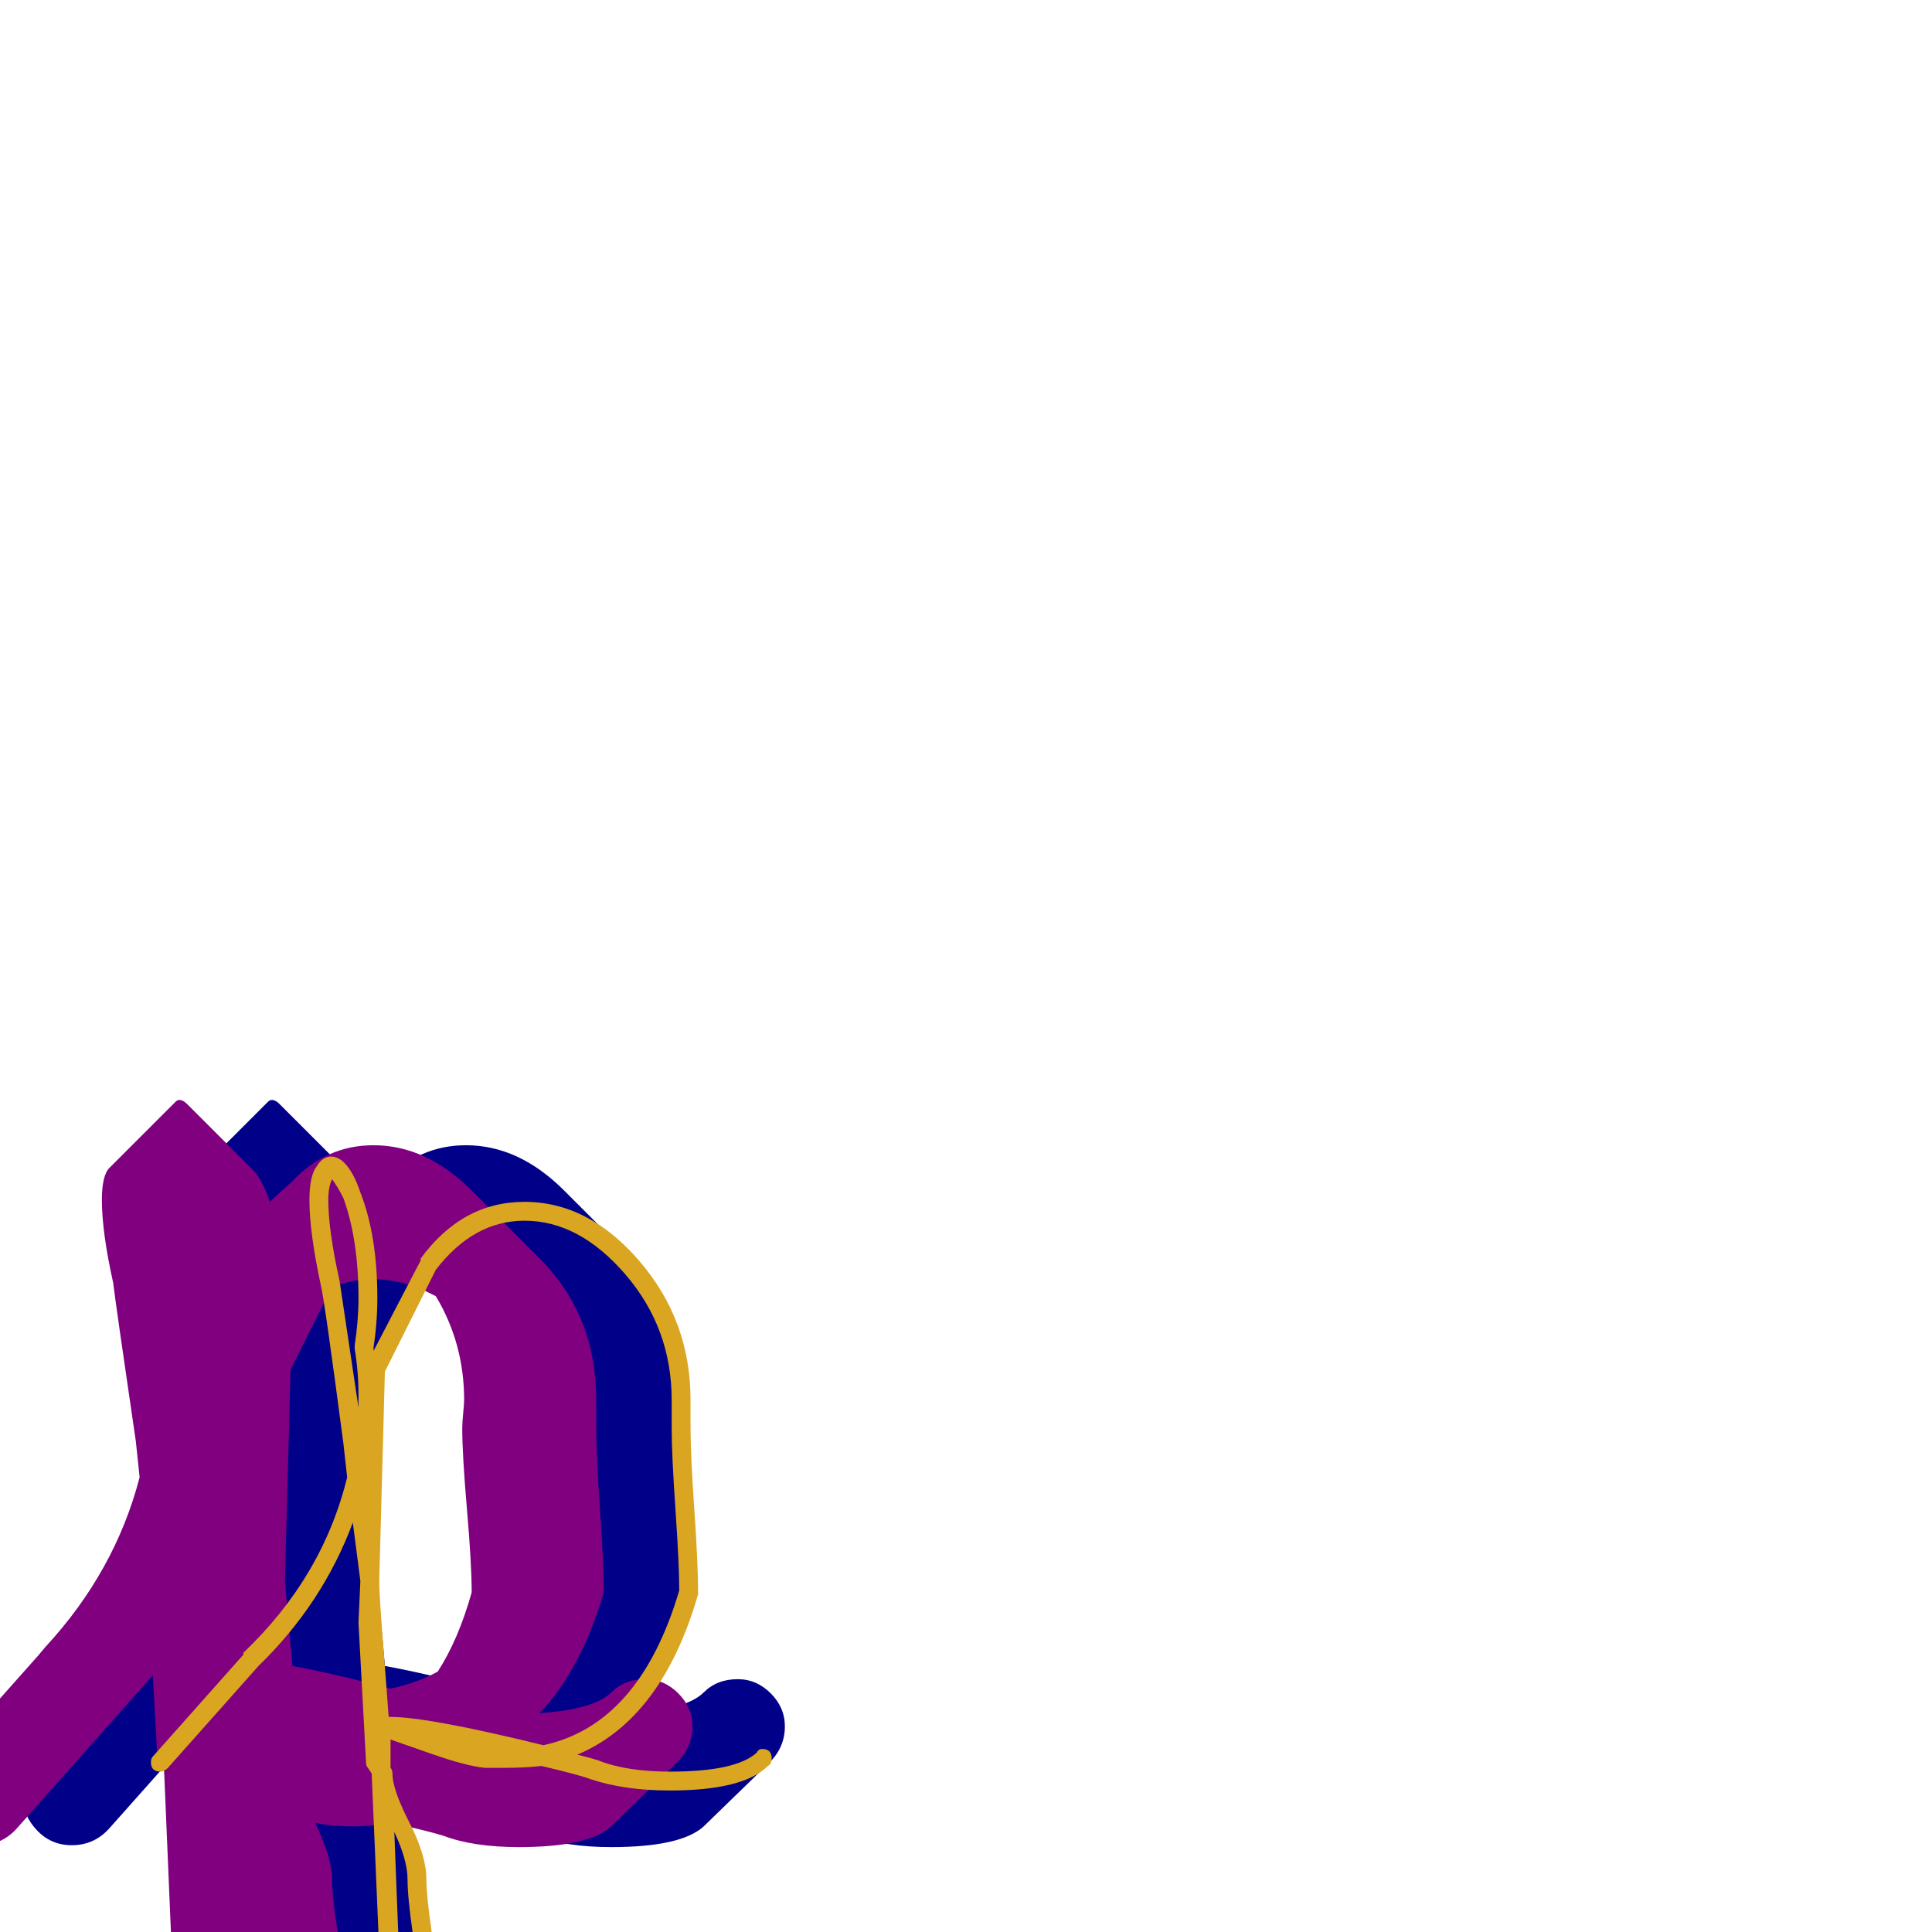 <svg xmlns="http://www.w3.org/2000/svg" viewBox="0 -1024 1024 1024">
	<path fill="#000088" d="M216 -58Q225 -39 225 -28Q225 -9 237 47Q251 121 251 153Q251 193 235 210L199 245Q190 255 181 255Q171 255 162.5 244Q154 233 153 218L145 128L136 -85L133 -90Q133 -91 132.5 -94.5Q132 -98 132 -99Q132 -100 132 -100L130 -136L58 -55Q50 -46 38 -46Q27 -46 19.5 -54Q12 -62 12 -72Q12 -82 19 -90L67 -144Q68 -145 73 -151Q110 -191 123 -241L121 -260Q110 -335 109 -344Q103 -371 103 -388Q103 -401 107 -405L142 -440Q143 -441 144 -441Q146 -441 148 -439L183 -404Q188 -399 192 -387L204 -398Q222 -417 247 -417Q275 -417 299 -393L335 -357Q365 -327 365 -282Q365 -280 365 -275Q365 -270 365 -267Q365 -253 367 -224Q369 -195 369 -180Q357 -139 335 -116Q364 -118 373 -127Q380 -134 391 -134Q401 -134 408.5 -126.5Q416 -119 416 -109Q416 -98 408 -90L373 -56Q361 -45 324 -45Q300 -45 284 -51Q278 -53 256 -58Q247 -56 236 -56Q224 -56 216 -58ZM294 -267Q294 -270 294.5 -275Q295 -280 295 -282Q295 -312 280 -337Q263 -346 247 -346Q236 -346 225 -342L203 -298L200 -186L204 -141Q226 -137 256 -129Q270 -132 281 -138Q292 -155 299 -180Q299 -195 296.5 -224Q294 -253 294 -267Z"/>
	<path fill="#800080" d="M167 -58Q176 -39 176 -28Q176 -9 188 47Q202 121 202 153Q202 193 186 210L150 245Q141 255 132 255Q122 255 113.5 244Q105 233 104 218L96 128L87 -85L84 -90Q84 -91 83.5 -94.5Q83 -98 83 -99Q83 -100 83 -100L81 -136L9 -55Q1 -46 -11 -46Q-22 -46 -29.5 -54Q-37 -62 -37 -72Q-37 -82 -30 -90L18 -144Q19 -145 24 -151Q61 -191 74 -241L72 -260Q61 -335 60 -344Q54 -371 54 -388Q54 -401 58 -405L93 -440Q94 -441 95 -441Q97 -441 99 -439L134 -404Q139 -399 143 -387L155 -398Q173 -417 198 -417Q226 -417 250 -393L286 -357Q316 -327 316 -282Q316 -280 316 -275Q316 -270 316 -267Q316 -253 318 -224Q320 -195 320 -180Q308 -139 286 -116Q315 -118 324 -127Q331 -134 342 -134Q352 -134 359.5 -126.5Q367 -119 367 -109Q367 -98 359 -90L324 -56Q312 -45 275 -45Q251 -45 235 -51Q229 -53 207 -58Q198 -56 187 -56Q175 -56 167 -58ZM245 -267Q245 -270 245.5 -275Q246 -280 246 -282Q246 -312 231 -337Q214 -346 198 -346Q187 -346 176 -342L154 -298L151 -186L155 -141Q177 -137 207 -129Q221 -132 232 -138Q243 -155 250 -180Q250 -195 247.5 -224Q245 -253 245 -267Z"/>
	<path fill="#daa520" d="M190 -336Q190 -367 182 -389Q179 -395 176 -399Q174 -395 174 -388Q174 -372 180 -345Q181 -338 190 -278Q190 -282 190 -285Q190 -297 188 -309Q188 -310 188 -310Q188 -310 188 -311Q190 -324 190 -336ZM242 153Q242 121 227 48Q216 -9 216 -28Q216 -38 209 -53L216 128L223 210Q242 195 242 153ZM366 -267Q366 -253 368 -224Q370 -195 370 -180Q370 -179 370 -179Q351 -113 306 -94Q314 -92 317 -91Q332 -85 355 -85Q390 -85 401 -95Q402 -97 404 -97Q409 -97 409 -92Q409 -89 407 -88Q394 -75 355 -75Q331 -75 313 -81Q308 -83 287 -88Q278 -87 267 -87Q262 -87 257 -87Q247 -88 228.5 -94.5Q210 -101 207 -102V-87Q208 -86 208 -84Q208 -76 216 -60Q226 -41 226 -28Q226 -10 237 46Q252 120 252 153Q252 208 221 223Q220 223 219 223Q214 223 214 218L206 128L197 -84L195 -87Q194 -88 194 -90L190 -164Q190 -164 191 -186Q191 -186 187 -217Q171 -174 137 -141L89 -87Q87 -85 85 -85Q80 -85 80 -90Q80 -92 81 -93L129 -147V-148Q171 -188 184 -241L182 -259Q172 -335 170 -343Q164 -371 164 -388Q164 -401 168 -406Q171 -411 175.5 -411Q180 -411 184 -406Q188 -401 191 -392Q200 -369 200 -336Q200 -323 198 -310Q198 -309 198 -308L223 -356Q223 -357 223 -357Q245 -387 278 -387Q312 -387 339 -355.5Q366 -324 366 -282Q366 -280 366 -275Q366 -270 366 -267ZM356 -267Q356 -270 356 -275Q356 -280 356 -282Q356 -320 331.5 -348.5Q307 -377 278 -377Q251 -377 231 -351L204 -297L201 -186Q201 -179 203 -153.5Q205 -128 206 -114Q207 -114 207 -114Q227 -114 288 -99Q339 -110 360 -181Q360 -195 358 -224Q356 -253 356 -267Z"/>
</svg>